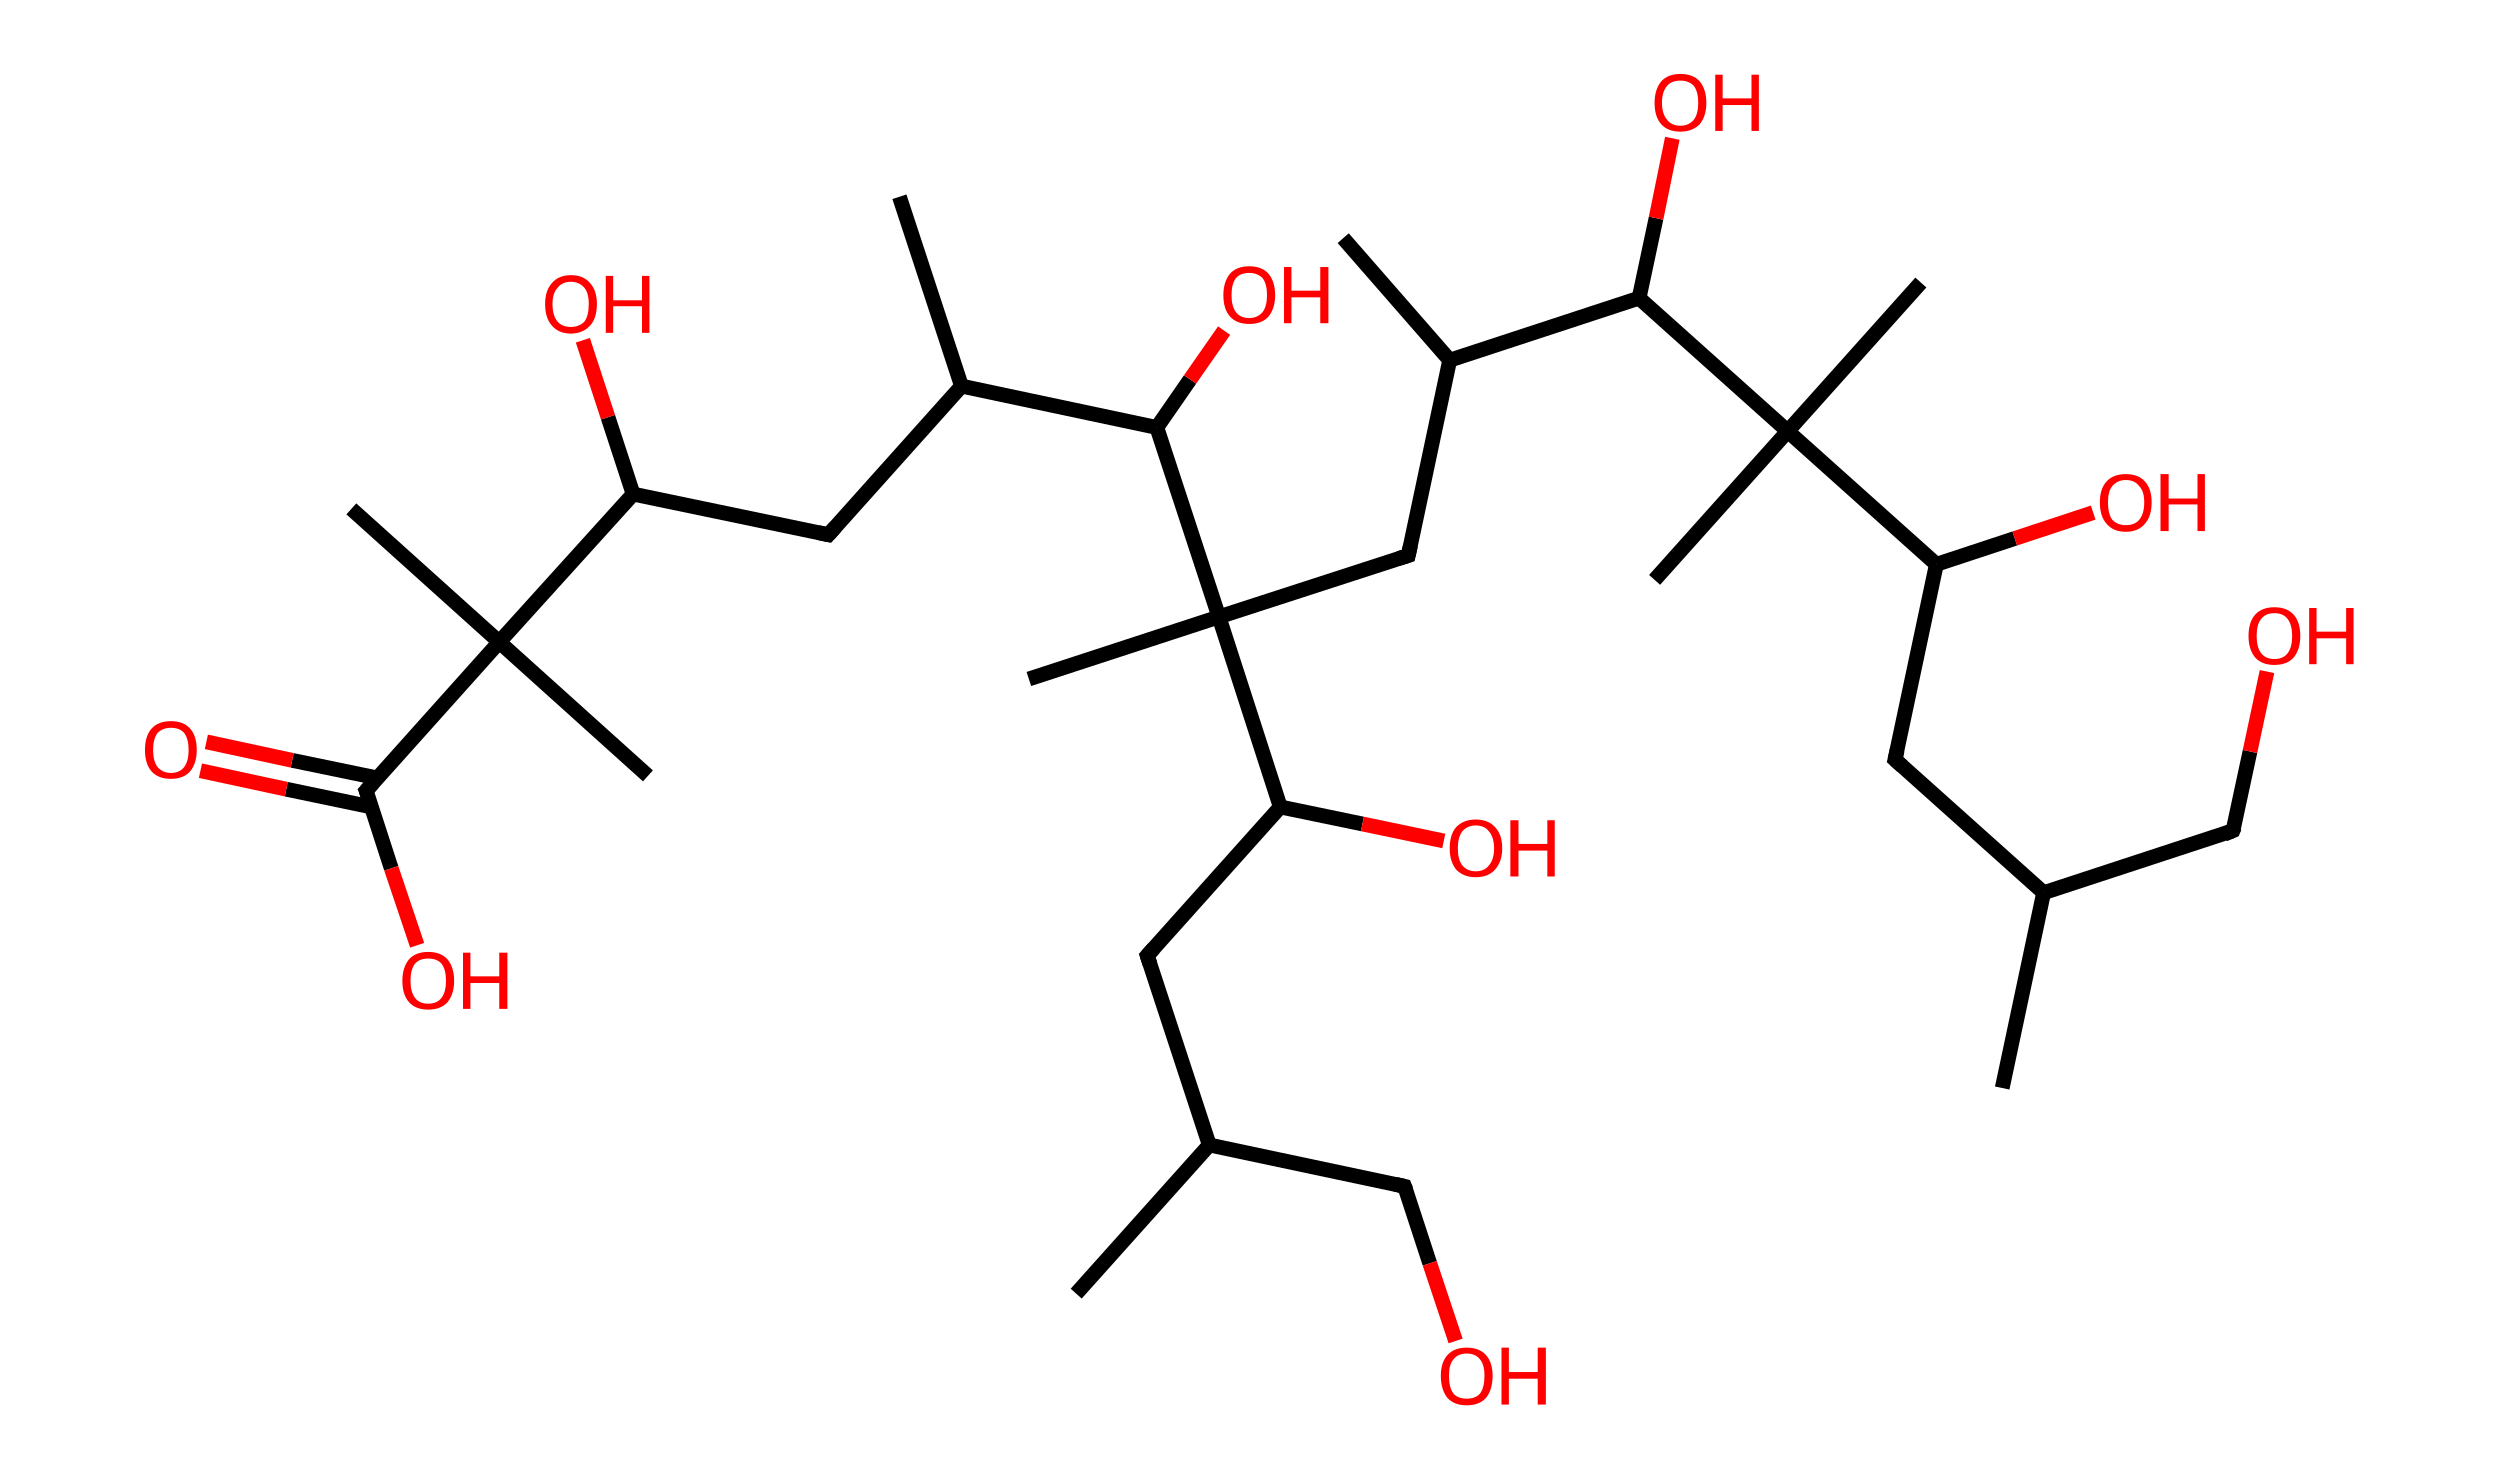 <?xml version='1.0' encoding='ASCII' standalone='yes'?>
<svg xmlns="http://www.w3.org/2000/svg" xmlns:rdkit="http://www.rdkit.org/xml" xmlns:xlink="http://www.w3.org/1999/xlink" version="1.1" baseProfile="full" xml:space="preserve" width="338px" height="200px" viewBox="0 0 338 200">
<!-- END OF HEADER -->
<rect style="opacity:1.0;fill:#FFFFFF;stroke:none" width="338.0" height="200.0" x="0.0" y="0.0"> </rect>
<path class="bond-0 atom-0 atom-1" d="M 270.7,147.1 L 276.3,120.7" style="fill:none;fill-rule:evenodd;stroke:#000000;stroke-width:2.0px;stroke-linecap:butt;stroke-linejoin:miter;stroke-opacity:1"/>
<path class="bond-1 atom-1 atom-2" d="M 276.3,120.7 L 301.9,112.3" style="fill:none;fill-rule:evenodd;stroke:#000000;stroke-width:2.0px;stroke-linecap:butt;stroke-linejoin:miter;stroke-opacity:1"/>
<path class="bond-2 atom-2 atom-3" d="M 301.9,112.3 L 304.2,101.6" style="fill:none;fill-rule:evenodd;stroke:#000000;stroke-width:2.0px;stroke-linecap:butt;stroke-linejoin:miter;stroke-opacity:1"/>
<path class="bond-2 atom-2 atom-3" d="M 304.2,101.6 L 306.5,90.8" style="fill:none;fill-rule:evenodd;stroke:#FF0000;stroke-width:2.0px;stroke-linecap:butt;stroke-linejoin:miter;stroke-opacity:1"/>
<path class="bond-3 atom-1 atom-4" d="M 276.3,120.7 L 256.2,102.7" style="fill:none;fill-rule:evenodd;stroke:#000000;stroke-width:2.0px;stroke-linecap:butt;stroke-linejoin:miter;stroke-opacity:1"/>
<path class="bond-4 atom-4 atom-5" d="M 256.2,102.7 L 261.8,76.3" style="fill:none;fill-rule:evenodd;stroke:#000000;stroke-width:2.0px;stroke-linecap:butt;stroke-linejoin:miter;stroke-opacity:1"/>
<path class="bond-5 atom-5 atom-6" d="M 261.8,76.3 L 272.4,72.8" style="fill:none;fill-rule:evenodd;stroke:#000000;stroke-width:2.0px;stroke-linecap:butt;stroke-linejoin:miter;stroke-opacity:1"/>
<path class="bond-5 atom-5 atom-6" d="M 272.4,72.8 L 283.0,69.3" style="fill:none;fill-rule:evenodd;stroke:#FF0000;stroke-width:2.0px;stroke-linecap:butt;stroke-linejoin:miter;stroke-opacity:1"/>
<path class="bond-6 atom-5 atom-7" d="M 261.8,76.3 L 241.7,58.3" style="fill:none;fill-rule:evenodd;stroke:#000000;stroke-width:2.0px;stroke-linecap:butt;stroke-linejoin:miter;stroke-opacity:1"/>
<path class="bond-7 atom-7 atom-8" d="M 241.7,58.3 L 223.7,78.4" style="fill:none;fill-rule:evenodd;stroke:#000000;stroke-width:2.0px;stroke-linecap:butt;stroke-linejoin:miter;stroke-opacity:1"/>
<path class="bond-8 atom-7 atom-9" d="M 241.7,58.3 L 259.7,38.2" style="fill:none;fill-rule:evenodd;stroke:#000000;stroke-width:2.0px;stroke-linecap:butt;stroke-linejoin:miter;stroke-opacity:1"/>
<path class="bond-9 atom-7 atom-10" d="M 241.7,58.3 L 221.6,40.3" style="fill:none;fill-rule:evenodd;stroke:#000000;stroke-width:2.0px;stroke-linecap:butt;stroke-linejoin:miter;stroke-opacity:1"/>
<path class="bond-10 atom-10 atom-11" d="M 221.6,40.3 L 223.9,29.5" style="fill:none;fill-rule:evenodd;stroke:#000000;stroke-width:2.0px;stroke-linecap:butt;stroke-linejoin:miter;stroke-opacity:1"/>
<path class="bond-10 atom-10 atom-11" d="M 223.9,29.5 L 226.1,18.7" style="fill:none;fill-rule:evenodd;stroke:#FF0000;stroke-width:2.0px;stroke-linecap:butt;stroke-linejoin:miter;stroke-opacity:1"/>
<path class="bond-11 atom-10 atom-12" d="M 221.6,40.3 L 196.0,48.7" style="fill:none;fill-rule:evenodd;stroke:#000000;stroke-width:2.0px;stroke-linecap:butt;stroke-linejoin:miter;stroke-opacity:1"/>
<path class="bond-12 atom-12 atom-13" d="M 196.0,48.7 L 181.6,32.2" style="fill:none;fill-rule:evenodd;stroke:#000000;stroke-width:2.0px;stroke-linecap:butt;stroke-linejoin:miter;stroke-opacity:1"/>
<path class="bond-13 atom-12 atom-14" d="M 196.0,48.7 L 190.4,75.1" style="fill:none;fill-rule:evenodd;stroke:#000000;stroke-width:2.0px;stroke-linecap:butt;stroke-linejoin:miter;stroke-opacity:1"/>
<path class="bond-14 atom-14 atom-15" d="M 190.4,75.1 L 164.8,83.4" style="fill:none;fill-rule:evenodd;stroke:#000000;stroke-width:2.0px;stroke-linecap:butt;stroke-linejoin:miter;stroke-opacity:1"/>
<path class="bond-15 atom-15 atom-16" d="M 164.8,83.4 L 139.1,91.8" style="fill:none;fill-rule:evenodd;stroke:#000000;stroke-width:2.0px;stroke-linecap:butt;stroke-linejoin:miter;stroke-opacity:1"/>
<path class="bond-16 atom-15 atom-17" d="M 164.8,83.4 L 173.1,109.1" style="fill:none;fill-rule:evenodd;stroke:#000000;stroke-width:2.0px;stroke-linecap:butt;stroke-linejoin:miter;stroke-opacity:1"/>
<path class="bond-17 atom-17 atom-18" d="M 173.1,109.1 L 184.2,111.4" style="fill:none;fill-rule:evenodd;stroke:#000000;stroke-width:2.0px;stroke-linecap:butt;stroke-linejoin:miter;stroke-opacity:1"/>
<path class="bond-17 atom-17 atom-18" d="M 184.2,111.4 L 195.2,113.7" style="fill:none;fill-rule:evenodd;stroke:#FF0000;stroke-width:2.0px;stroke-linecap:butt;stroke-linejoin:miter;stroke-opacity:1"/>
<path class="bond-18 atom-17 atom-19" d="M 173.1,109.1 L 155.1,129.2" style="fill:none;fill-rule:evenodd;stroke:#000000;stroke-width:2.0px;stroke-linecap:butt;stroke-linejoin:miter;stroke-opacity:1"/>
<path class="bond-19 atom-19 atom-20" d="M 155.1,129.2 L 163.5,154.8" style="fill:none;fill-rule:evenodd;stroke:#000000;stroke-width:2.0px;stroke-linecap:butt;stroke-linejoin:miter;stroke-opacity:1"/>
<path class="bond-20 atom-20 atom-21" d="M 163.5,154.8 L 145.5,174.9" style="fill:none;fill-rule:evenodd;stroke:#000000;stroke-width:2.0px;stroke-linecap:butt;stroke-linejoin:miter;stroke-opacity:1"/>
<path class="bond-21 atom-20 atom-22" d="M 163.5,154.8 L 189.9,160.4" style="fill:none;fill-rule:evenodd;stroke:#000000;stroke-width:2.0px;stroke-linecap:butt;stroke-linejoin:miter;stroke-opacity:1"/>
<path class="bond-22 atom-22 atom-23" d="M 189.9,160.4 L 193.3,170.8" style="fill:none;fill-rule:evenodd;stroke:#000000;stroke-width:2.0px;stroke-linecap:butt;stroke-linejoin:miter;stroke-opacity:1"/>
<path class="bond-22 atom-22 atom-23" d="M 193.3,170.8 L 196.8,181.3" style="fill:none;fill-rule:evenodd;stroke:#FF0000;stroke-width:2.0px;stroke-linecap:butt;stroke-linejoin:miter;stroke-opacity:1"/>
<path class="bond-23 atom-15 atom-24" d="M 164.8,83.4 L 156.4,57.8" style="fill:none;fill-rule:evenodd;stroke:#000000;stroke-width:2.0px;stroke-linecap:butt;stroke-linejoin:miter;stroke-opacity:1"/>
<path class="bond-24 atom-24 atom-25" d="M 156.4,57.8 L 160.9,51.3" style="fill:none;fill-rule:evenodd;stroke:#000000;stroke-width:2.0px;stroke-linecap:butt;stroke-linejoin:miter;stroke-opacity:1"/>
<path class="bond-24 atom-24 atom-25" d="M 160.9,51.3 L 165.5,44.7" style="fill:none;fill-rule:evenodd;stroke:#FF0000;stroke-width:2.0px;stroke-linecap:butt;stroke-linejoin:miter;stroke-opacity:1"/>
<path class="bond-25 atom-24 atom-26" d="M 156.4,57.8 L 130.0,52.2" style="fill:none;fill-rule:evenodd;stroke:#000000;stroke-width:2.0px;stroke-linecap:butt;stroke-linejoin:miter;stroke-opacity:1"/>
<path class="bond-26 atom-26 atom-27" d="M 130.0,52.2 L 121.6,26.6" style="fill:none;fill-rule:evenodd;stroke:#000000;stroke-width:2.0px;stroke-linecap:butt;stroke-linejoin:miter;stroke-opacity:1"/>
<path class="bond-27 atom-26 atom-28" d="M 130.0,52.2 L 112.0,72.3" style="fill:none;fill-rule:evenodd;stroke:#000000;stroke-width:2.0px;stroke-linecap:butt;stroke-linejoin:miter;stroke-opacity:1"/>
<path class="bond-28 atom-28 atom-29" d="M 112.0,72.3 L 85.6,66.8" style="fill:none;fill-rule:evenodd;stroke:#000000;stroke-width:2.0px;stroke-linecap:butt;stroke-linejoin:miter;stroke-opacity:1"/>
<path class="bond-29 atom-29 atom-30" d="M 85.6,66.8 L 82.2,56.4" style="fill:none;fill-rule:evenodd;stroke:#000000;stroke-width:2.0px;stroke-linecap:butt;stroke-linejoin:miter;stroke-opacity:1"/>
<path class="bond-29 atom-29 atom-30" d="M 82.2,56.4 L 78.8,46.0" style="fill:none;fill-rule:evenodd;stroke:#FF0000;stroke-width:2.0px;stroke-linecap:butt;stroke-linejoin:miter;stroke-opacity:1"/>
<path class="bond-30 atom-29 atom-31" d="M 85.6,66.8 L 67.5,86.8" style="fill:none;fill-rule:evenodd;stroke:#000000;stroke-width:2.0px;stroke-linecap:butt;stroke-linejoin:miter;stroke-opacity:1"/>
<path class="bond-31 atom-31 atom-32" d="M 67.5,86.8 L 87.6,104.9" style="fill:none;fill-rule:evenodd;stroke:#000000;stroke-width:2.0px;stroke-linecap:butt;stroke-linejoin:miter;stroke-opacity:1"/>
<path class="bond-32 atom-31 atom-33" d="M 67.5,86.8 L 47.5,68.8" style="fill:none;fill-rule:evenodd;stroke:#000000;stroke-width:2.0px;stroke-linecap:butt;stroke-linejoin:miter;stroke-opacity:1"/>
<path class="bond-33 atom-31 atom-34" d="M 67.5,86.8 L 49.5,106.9" style="fill:none;fill-rule:evenodd;stroke:#000000;stroke-width:2.0px;stroke-linecap:butt;stroke-linejoin:miter;stroke-opacity:1"/>
<path class="bond-34 atom-34 atom-35" d="M 51.1,105.2 L 39.5,102.8" style="fill:none;fill-rule:evenodd;stroke:#000000;stroke-width:2.0px;stroke-linecap:butt;stroke-linejoin:miter;stroke-opacity:1"/>
<path class="bond-34 atom-34 atom-35" d="M 39.5,102.8 L 27.9,100.3" style="fill:none;fill-rule:evenodd;stroke:#FF0000;stroke-width:2.0px;stroke-linecap:butt;stroke-linejoin:miter;stroke-opacity:1"/>
<path class="bond-34 atom-34 atom-35" d="M 50.2,109.1 L 38.7,106.7" style="fill:none;fill-rule:evenodd;stroke:#000000;stroke-width:2.0px;stroke-linecap:butt;stroke-linejoin:miter;stroke-opacity:1"/>
<path class="bond-34 atom-34 atom-35" d="M 38.7,106.7 L 27.1,104.2" style="fill:none;fill-rule:evenodd;stroke:#FF0000;stroke-width:2.0px;stroke-linecap:butt;stroke-linejoin:miter;stroke-opacity:1"/>
<path class="bond-35 atom-34 atom-36" d="M 49.5,106.9 L 52.9,117.4" style="fill:none;fill-rule:evenodd;stroke:#000000;stroke-width:2.0px;stroke-linecap:butt;stroke-linejoin:miter;stroke-opacity:1"/>
<path class="bond-35 atom-34 atom-36" d="M 52.9,117.4 L 56.4,127.8" style="fill:none;fill-rule:evenodd;stroke:#FF0000;stroke-width:2.0px;stroke-linecap:butt;stroke-linejoin:miter;stroke-opacity:1"/>
<path d="M 300.7,112.8 L 301.9,112.3 L 302.1,111.8" style="fill:none;stroke:#000000;stroke-width:2.0px;stroke-linecap:butt;stroke-linejoin:miter;stroke-opacity:1;"/>
<path d="M 257.2,103.6 L 256.2,102.7 L 256.5,101.4" style="fill:none;stroke:#000000;stroke-width:2.0px;stroke-linecap:butt;stroke-linejoin:miter;stroke-opacity:1;"/>
<path d="M 190.7,73.7 L 190.4,75.1 L 189.1,75.5" style="fill:none;stroke:#000000;stroke-width:2.0px;stroke-linecap:butt;stroke-linejoin:miter;stroke-opacity:1;"/>
<path d="M 156.0,128.2 L 155.1,129.2 L 155.5,130.4" style="fill:none;stroke:#000000;stroke-width:2.0px;stroke-linecap:butt;stroke-linejoin:miter;stroke-opacity:1;"/>
<path d="M 188.6,160.1 L 189.9,160.4 L 190.1,160.9" style="fill:none;stroke:#000000;stroke-width:2.0px;stroke-linecap:butt;stroke-linejoin:miter;stroke-opacity:1;"/>
<path d="M 112.9,71.3 L 112.0,72.3 L 110.6,72.0" style="fill:none;stroke:#000000;stroke-width:2.0px;stroke-linecap:butt;stroke-linejoin:miter;stroke-opacity:1;"/>
<path d="M 50.4,105.9 L 49.5,106.9 L 49.7,107.4" style="fill:none;stroke:#000000;stroke-width:2.0px;stroke-linecap:butt;stroke-linejoin:miter;stroke-opacity:1;"/>
<path class="atom-3" d="M 304.0 86.0 Q 304.0 84.1, 304.9 83.1 Q 305.8 82.1, 307.5 82.1 Q 309.2 82.1, 310.1 83.1 Q 311.0 84.1, 311.0 86.0 Q 311.0 87.8, 310.1 88.9 Q 309.2 89.9, 307.5 89.9 Q 305.8 89.9, 304.9 88.9 Q 304.0 87.8, 304.0 86.0 M 307.5 89.1 Q 308.7 89.1, 309.3 88.3 Q 309.9 87.5, 309.9 86.0 Q 309.9 84.5, 309.3 83.7 Q 308.7 82.9, 307.5 82.9 Q 306.3 82.9, 305.7 83.7 Q 305.1 84.4, 305.1 86.0 Q 305.1 87.5, 305.7 88.3 Q 306.3 89.1, 307.5 89.1 " fill="#FF0000"/>
<path class="atom-3" d="M 312.2 82.2 L 313.2 82.2 L 313.2 85.4 L 317.2 85.4 L 317.2 82.2 L 318.2 82.2 L 318.2 89.8 L 317.2 89.8 L 317.2 86.3 L 313.2 86.3 L 313.2 89.8 L 312.2 89.8 L 312.2 82.2 " fill="#FF0000"/>
<path class="atom-6" d="M 283.9 67.9 Q 283.9 66.1, 284.8 65.1 Q 285.7 64.1, 287.4 64.1 Q 289.1 64.1, 290.0 65.1 Q 290.9 66.1, 290.9 67.9 Q 290.9 69.8, 290.0 70.8 Q 289.1 71.9, 287.4 71.9 Q 285.7 71.9, 284.8 70.8 Q 283.9 69.8, 283.9 67.9 M 287.4 71.0 Q 288.6 71.0, 289.2 70.3 Q 289.9 69.5, 289.9 67.9 Q 289.9 66.4, 289.2 65.7 Q 288.6 64.9, 287.4 64.9 Q 286.3 64.9, 285.6 65.7 Q 285.0 66.4, 285.0 67.9 Q 285.0 69.5, 285.6 70.3 Q 286.3 71.0, 287.4 71.0 " fill="#FF0000"/>
<path class="atom-6" d="M 292.1 64.1 L 293.2 64.1 L 293.2 67.4 L 297.1 67.4 L 297.1 64.1 L 298.1 64.1 L 298.1 71.8 L 297.1 71.8 L 297.1 68.2 L 293.2 68.2 L 293.2 71.8 L 292.1 71.8 L 292.1 64.1 " fill="#FF0000"/>
<path class="atom-11" d="M 223.7 13.9 Q 223.7 12.1, 224.6 11.0 Q 225.5 10.0, 227.2 10.0 Q 228.9 10.0, 229.8 11.0 Q 230.7 12.1, 230.7 13.9 Q 230.7 15.7, 229.8 16.8 Q 228.8 17.8, 227.2 17.8 Q 225.5 17.8, 224.6 16.8 Q 223.7 15.8, 223.7 13.9 M 227.2 17.0 Q 228.3 17.0, 229.0 16.2 Q 229.6 15.4, 229.6 13.9 Q 229.6 12.4, 229.0 11.6 Q 228.3 10.9, 227.2 10.9 Q 226.0 10.9, 225.4 11.6 Q 224.7 12.4, 224.7 13.9 Q 224.7 15.4, 225.4 16.2 Q 226.0 17.0, 227.2 17.0 " fill="#FF0000"/>
<path class="atom-11" d="M 231.9 10.1 L 232.9 10.1 L 232.9 13.3 L 236.8 13.3 L 236.8 10.1 L 237.8 10.1 L 237.8 17.7 L 236.8 17.7 L 236.8 14.2 L 232.9 14.2 L 232.9 17.7 L 231.9 17.7 L 231.9 10.1 " fill="#FF0000"/>
<path class="atom-18" d="M 196.0 114.7 Q 196.0 112.8, 196.9 111.8 Q 197.9 110.8, 199.5 110.8 Q 201.2 110.8, 202.1 111.8 Q 203.1 112.8, 203.1 114.7 Q 203.1 116.5, 202.1 117.6 Q 201.2 118.6, 199.5 118.6 Q 197.9 118.6, 196.9 117.6 Q 196.0 116.5, 196.0 114.7 M 199.5 117.8 Q 200.7 117.8, 201.3 117.0 Q 202.0 116.2, 202.0 114.7 Q 202.0 113.2, 201.3 112.4 Q 200.7 111.6, 199.5 111.6 Q 198.4 111.6, 197.7 112.4 Q 197.1 113.2, 197.1 114.7 Q 197.1 116.2, 197.7 117.0 Q 198.4 117.8, 199.5 117.8 " fill="#FF0000"/>
<path class="atom-18" d="M 204.2 110.9 L 205.3 110.9 L 205.3 114.1 L 209.2 114.1 L 209.2 110.9 L 210.2 110.9 L 210.2 118.5 L 209.2 118.5 L 209.2 115.0 L 205.3 115.0 L 205.3 118.5 L 204.2 118.5 L 204.2 110.9 " fill="#FF0000"/>
<path class="atom-23" d="M 194.8 186.0 Q 194.8 184.2, 195.7 183.2 Q 196.6 182.2, 198.3 182.2 Q 200.0 182.2, 200.9 183.2 Q 201.8 184.2, 201.8 186.0 Q 201.8 187.9, 200.9 189.0 Q 200.0 190.0, 198.3 190.0 Q 196.6 190.0, 195.7 189.0 Q 194.8 187.9, 194.8 186.0 M 198.3 189.1 Q 199.5 189.1, 200.1 188.4 Q 200.7 187.6, 200.7 186.0 Q 200.7 184.5, 200.1 183.8 Q 199.5 183.0, 198.3 183.0 Q 197.1 183.0, 196.5 183.8 Q 195.9 184.5, 195.9 186.0 Q 195.9 187.6, 196.5 188.4 Q 197.1 189.1, 198.3 189.1 " fill="#FF0000"/>
<path class="atom-23" d="M 203.0 182.2 L 204.0 182.2 L 204.0 185.5 L 207.9 185.5 L 207.9 182.2 L 209.0 182.2 L 209.0 189.9 L 207.9 189.9 L 207.9 186.4 L 204.0 186.4 L 204.0 189.9 L 203.0 189.9 L 203.0 182.2 " fill="#FF0000"/>
<path class="atom-25" d="M 165.4 39.9 Q 165.4 38.1, 166.3 37.0 Q 167.2 36.0, 168.9 36.0 Q 170.6 36.0, 171.5 37.0 Q 172.4 38.1, 172.4 39.9 Q 172.4 41.7, 171.5 42.8 Q 170.6 43.8, 168.9 43.8 Q 167.2 43.8, 166.3 42.8 Q 165.4 41.8, 165.4 39.9 M 168.9 43.0 Q 170.0 43.0, 170.7 42.2 Q 171.3 41.4, 171.3 39.9 Q 171.3 38.4, 170.7 37.6 Q 170.0 36.9, 168.9 36.9 Q 167.7 36.9, 167.1 37.6 Q 166.5 38.4, 166.5 39.9 Q 166.5 41.4, 167.1 42.2 Q 167.7 43.0, 168.9 43.0 " fill="#FF0000"/>
<path class="atom-25" d="M 173.6 36.1 L 174.6 36.1 L 174.6 39.3 L 178.5 39.3 L 178.5 36.1 L 179.6 36.1 L 179.6 43.7 L 178.5 43.7 L 178.5 40.2 L 174.6 40.2 L 174.6 43.7 L 173.6 43.7 L 173.6 36.1 " fill="#FF0000"/>
<path class="atom-30" d="M 73.7 41.1 Q 73.7 39.3, 74.6 38.3 Q 75.5 37.2, 77.2 37.2 Q 78.9 37.2, 79.8 38.3 Q 80.7 39.3, 80.7 41.1 Q 80.7 43.0, 79.8 44.0 Q 78.8 45.1, 77.2 45.1 Q 75.5 45.1, 74.6 44.0 Q 73.7 43.0, 73.7 41.1 M 77.2 44.2 Q 78.3 44.2, 79.0 43.5 Q 79.6 42.7, 79.6 41.1 Q 79.6 39.6, 79.0 38.9 Q 78.3 38.1, 77.2 38.1 Q 76.0 38.1, 75.4 38.9 Q 74.7 39.6, 74.7 41.1 Q 74.7 42.7, 75.4 43.5 Q 76.0 44.2, 77.2 44.2 " fill="#FF0000"/>
<path class="atom-30" d="M 81.9 37.3 L 82.9 37.3 L 82.9 40.6 L 86.8 40.6 L 86.8 37.3 L 87.8 37.3 L 87.8 45.0 L 86.8 45.0 L 86.8 41.4 L 82.9 41.4 L 82.9 45.0 L 81.9 45.0 L 81.9 37.3 " fill="#FF0000"/>
<path class="atom-35" d="M 19.6 101.4 Q 19.6 99.5, 20.5 98.5 Q 21.4 97.5, 23.1 97.5 Q 24.8 97.5, 25.7 98.5 Q 26.6 99.5, 26.6 101.4 Q 26.6 103.2, 25.7 104.3 Q 24.8 105.3, 23.1 105.3 Q 21.4 105.3, 20.5 104.3 Q 19.6 103.3, 19.6 101.4 M 23.1 104.5 Q 24.3 104.5, 24.9 103.7 Q 25.5 102.9, 25.5 101.4 Q 25.5 99.9, 24.9 99.1 Q 24.3 98.4, 23.1 98.4 Q 22.0 98.4, 21.3 99.1 Q 20.7 99.9, 20.7 101.4 Q 20.7 102.9, 21.3 103.7 Q 22.0 104.5, 23.1 104.5 " fill="#FF0000"/>
<path class="atom-36" d="M 54.4 132.6 Q 54.4 130.8, 55.3 129.7 Q 56.2 128.7, 57.9 128.7 Q 59.6 128.7, 60.5 129.7 Q 61.4 130.8, 61.4 132.6 Q 61.4 134.4, 60.5 135.5 Q 59.6 136.5, 57.9 136.5 Q 56.2 136.5, 55.3 135.5 Q 54.4 134.5, 54.4 132.6 M 57.9 135.7 Q 59.1 135.7, 59.7 134.9 Q 60.3 134.1, 60.3 132.6 Q 60.3 131.1, 59.7 130.3 Q 59.1 129.6, 57.9 129.6 Q 56.7 129.6, 56.1 130.3 Q 55.5 131.1, 55.5 132.6 Q 55.5 134.1, 56.1 134.9 Q 56.7 135.7, 57.9 135.7 " fill="#FF0000"/>
<path class="atom-36" d="M 62.6 128.8 L 63.6 128.8 L 63.6 132.0 L 67.5 132.0 L 67.5 128.8 L 68.6 128.8 L 68.6 136.4 L 67.5 136.4 L 67.5 132.9 L 63.6 132.9 L 63.6 136.4 L 62.6 136.4 L 62.6 128.8 " fill="#FF0000"/>
</svg>
